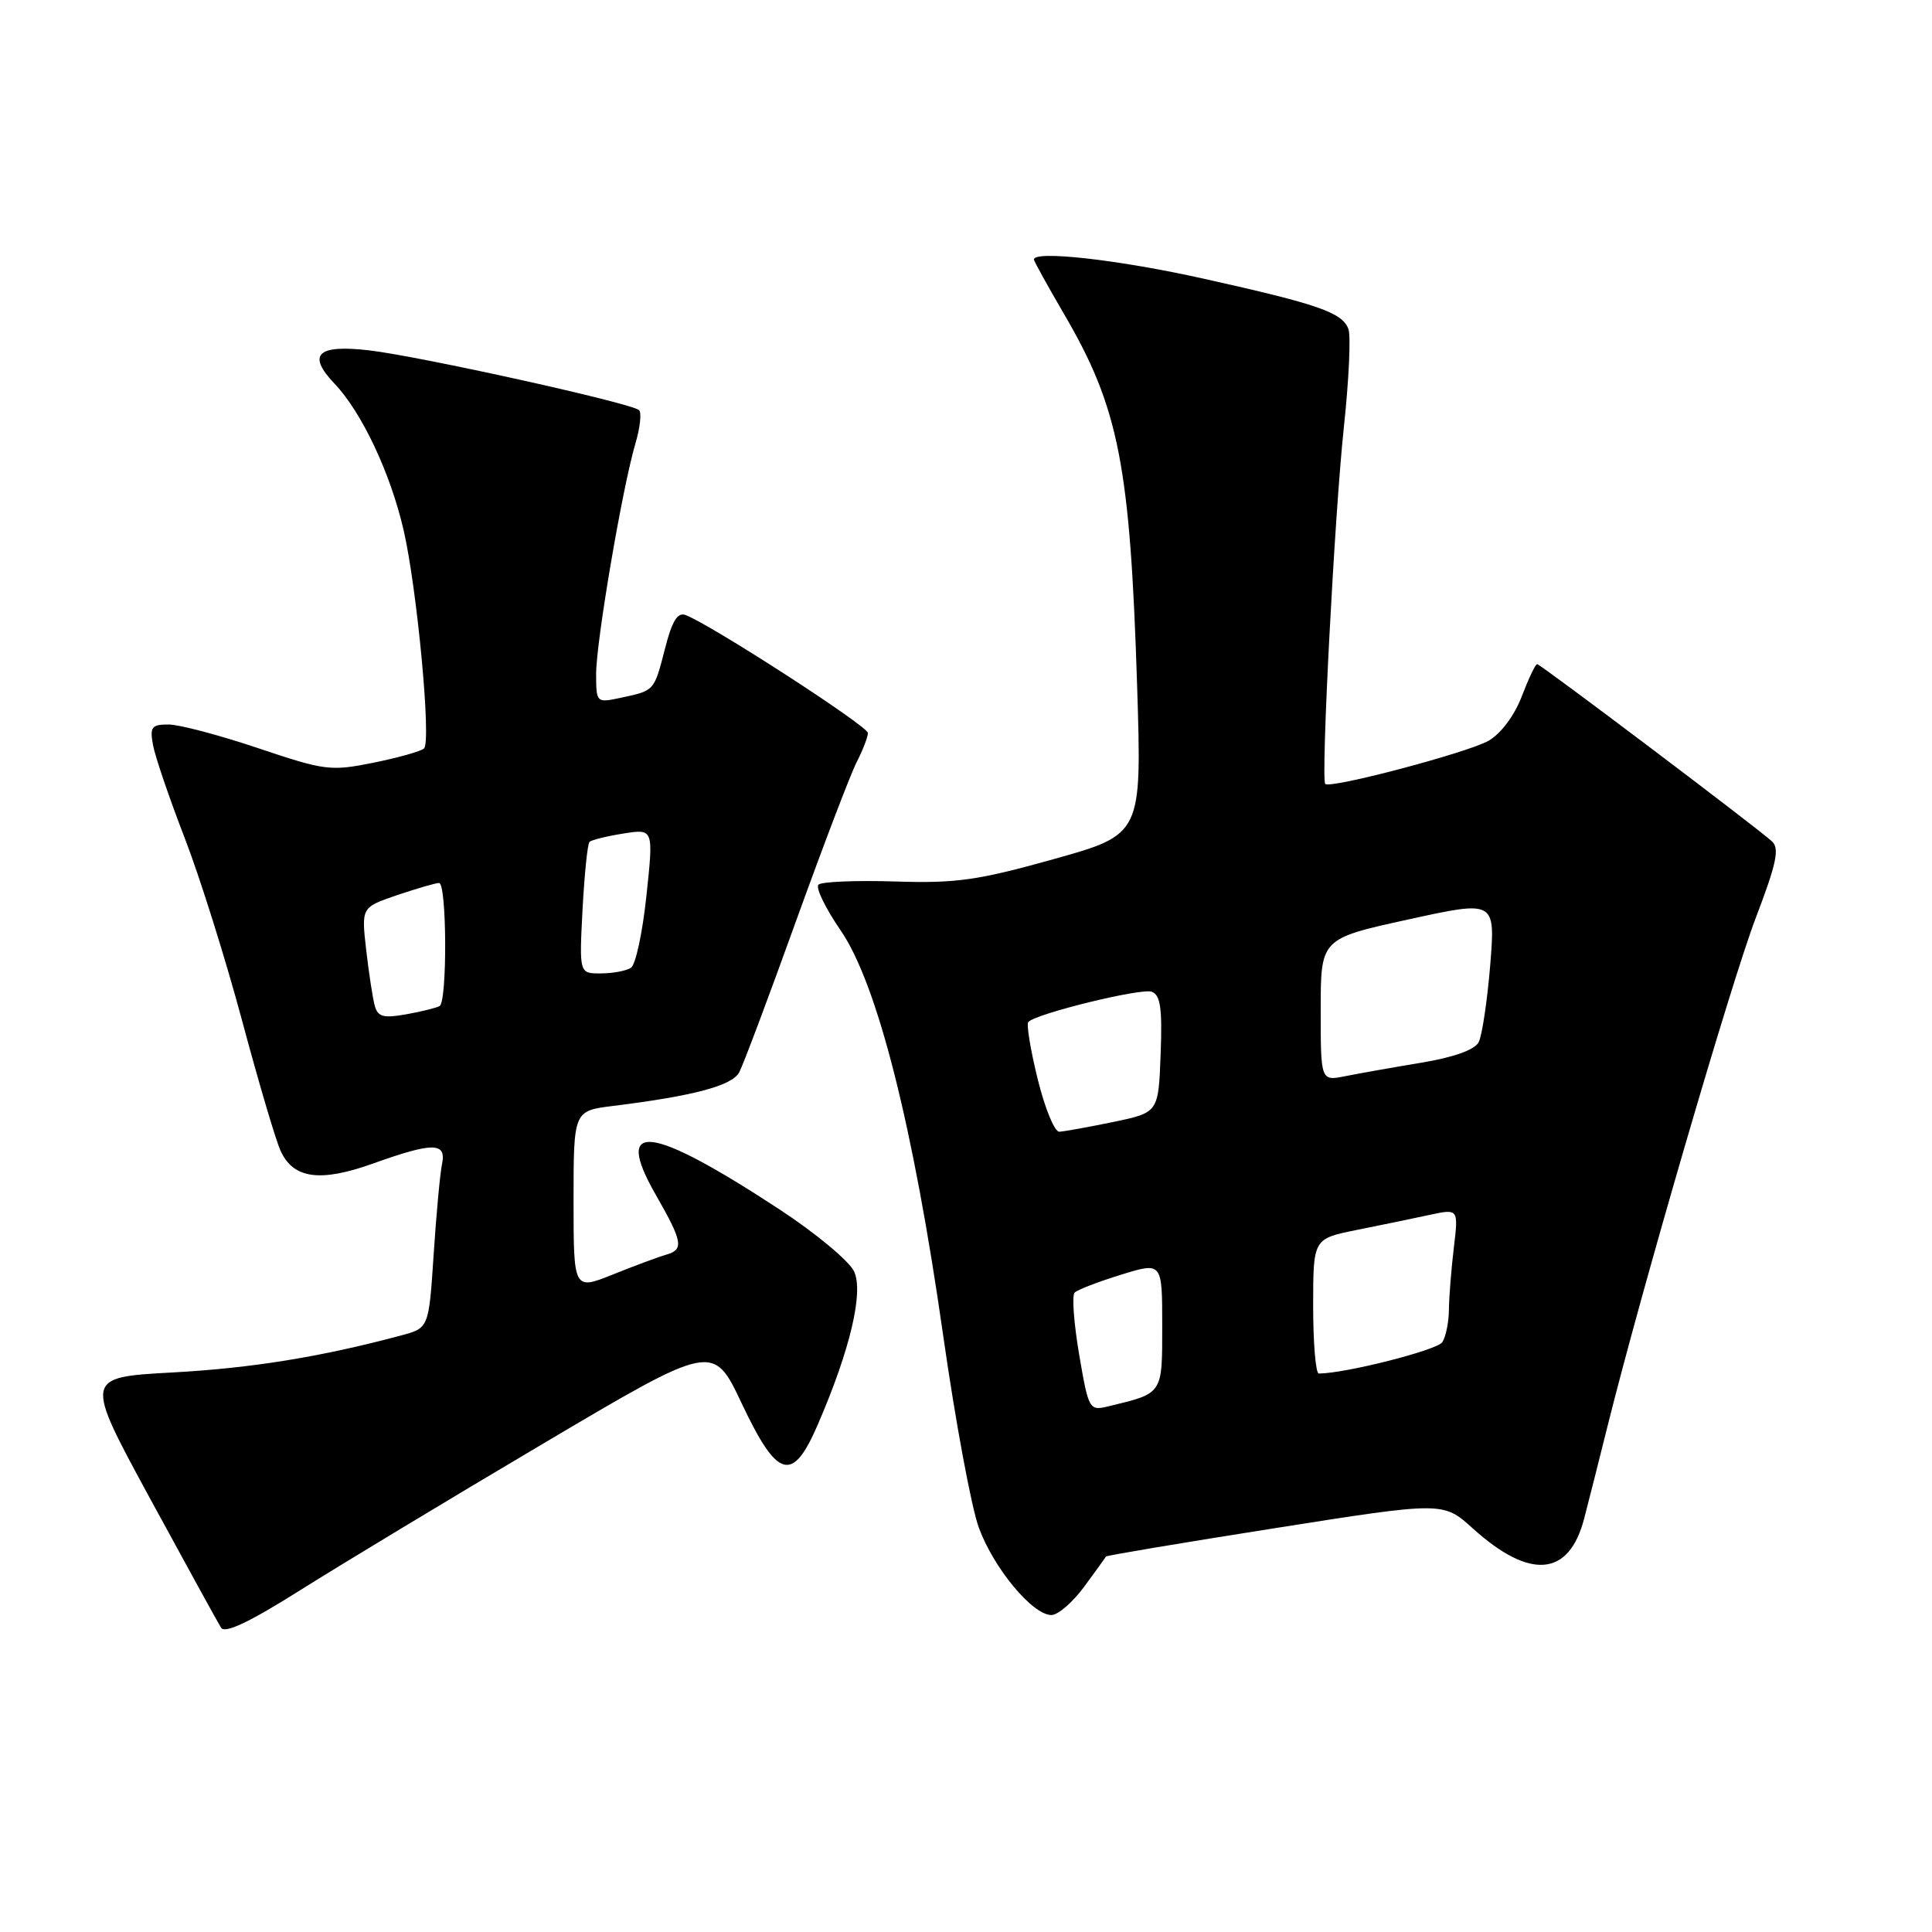 <?xml version="1.0" encoding="UTF-8" standalone="no"?>
<!DOCTYPE svg PUBLIC "-//W3C//DTD SVG 1.1//EN" "http://www.w3.org/Graphics/SVG/1.1/DTD/svg11.dtd" >
<svg xmlns="http://www.w3.org/2000/svg" xmlns:xlink="http://www.w3.org/1999/xlink" version="1.1" viewBox="0 0 256 256">
 <g >
 <path fill="currentColor"
d=" M 72.00 191.27 C 94.50 177.95 94.50 177.95 98.29 185.98 C 103.03 196.00 105.01 196.55 108.37 188.75 C 112.65 178.84 114.44 171.27 113.18 168.49 C 112.55 167.11 108.09 163.40 103.27 160.24 C 86.08 148.98 81.22 148.41 86.88 158.29 C 90.48 164.58 90.65 165.58 88.25 166.26 C 87.29 166.53 84.14 167.70 81.25 168.86 C 76.00 170.97 76.00 170.97 76.00 159.08 C 76.00 147.19 76.00 147.19 81.25 146.54 C 91.91 145.22 97.00 143.86 97.95 142.09 C 98.47 141.12 101.86 132.10 105.48 122.04 C 109.11 111.99 112.73 102.48 113.54 100.93 C 114.34 99.37 115.00 97.66 115.00 97.12 C 115.00 96.22 94.26 82.80 90.85 81.50 C 89.78 81.09 89.05 82.27 88.11 85.97 C 86.66 91.59 86.75 91.50 82.25 92.46 C 79.03 93.15 79.00 93.12 78.99 89.33 C 78.98 85.05 82.48 64.55 84.20 58.75 C 84.82 56.68 85.03 54.70 84.68 54.35 C 83.76 53.43 55.61 47.20 48.88 46.42 C 42.04 45.63 40.65 46.97 44.32 50.83 C 47.93 54.62 51.72 62.65 53.47 70.20 C 55.26 77.93 57.17 98.22 56.19 99.17 C 55.81 99.54 52.80 100.39 49.50 101.06 C 43.79 102.21 43.05 102.11 34.19 99.13 C 29.07 97.41 23.74 96.00 22.33 96.00 C 20.08 96.00 19.83 96.33 20.28 98.75 C 20.56 100.26 22.44 105.78 24.46 111.00 C 26.48 116.22 29.90 127.12 32.07 135.21 C 34.24 143.30 36.53 151.08 37.18 152.49 C 38.87 156.20 42.43 156.69 49.47 154.16 C 57.38 151.33 59.18 151.34 58.57 154.25 C 58.31 155.49 57.81 160.88 57.46 166.24 C 56.82 175.97 56.82 175.97 53.16 176.95 C 42.53 179.80 33.32 181.29 22.83 181.86 C 11.16 182.50 11.16 182.50 19.85 198.50 C 24.64 207.30 28.88 215.03 29.29 215.68 C 29.80 216.49 33.05 214.95 39.76 210.72 C 45.12 207.35 59.62 198.59 72.00 191.27 Z  M 143.66 210.25 C 145.18 208.19 146.47 206.39 146.54 206.25 C 146.61 206.11 156.69 204.42 168.94 202.49 C 191.23 198.97 191.23 198.97 195.16 202.53 C 202.74 209.37 207.90 208.92 209.90 201.25 C 210.44 199.19 211.84 193.68 213.00 189.00 C 217.54 170.79 229.39 130.15 232.65 121.62 C 235.41 114.39 235.82 112.42 234.79 111.48 C 232.60 109.50 204.11 88.00 203.68 88.00 C 203.45 88.00 202.54 89.93 201.64 92.28 C 200.67 94.82 198.87 97.22 197.25 98.15 C 194.49 99.73 176.18 104.57 175.60 103.87 C 175.01 103.17 176.84 68.15 178.06 56.69 C 178.74 50.37 179.01 44.48 178.67 43.59 C 177.83 41.40 174.72 40.32 159.50 36.93 C 148.25 34.42 137.00 33.15 137.00 34.39 C 137.00 34.60 138.80 37.85 140.99 41.61 C 148.27 54.06 149.75 61.64 150.68 91.04 C 151.29 110.57 151.29 110.57 139.62 113.84 C 129.53 116.66 126.69 117.06 118.57 116.80 C 113.40 116.64 108.85 116.83 108.45 117.22 C 108.05 117.62 109.37 120.34 111.38 123.27 C 116.24 130.32 121.02 149.21 124.97 176.92 C 126.58 188.24 128.71 199.72 129.70 202.42 C 131.67 207.80 136.81 214.00 139.32 214.00 C 140.19 214.00 142.14 212.31 143.66 210.25 Z  M 49.66 133.28 C 49.39 132.30 48.88 128.96 48.52 125.86 C 47.88 120.23 47.88 120.23 52.62 118.61 C 55.23 117.73 57.73 117.00 58.18 117.00 C 59.21 117.00 59.28 132.72 58.25 133.31 C 57.84 133.54 55.85 134.04 53.83 134.40 C 50.81 134.94 50.07 134.74 49.66 133.28 Z  M 77.19 120.51 C 77.44 115.85 77.85 111.82 78.11 111.56 C 78.36 111.30 80.38 110.80 82.59 110.45 C 86.60 109.81 86.60 109.81 85.66 118.65 C 85.15 123.52 84.23 127.83 83.61 128.23 C 83.00 128.64 81.21 128.98 79.62 128.98 C 76.75 129.00 76.75 129.00 77.19 120.51 Z  M 142.99 179.46 C 142.29 175.33 142.02 171.65 142.39 171.28 C 142.76 170.90 145.53 169.84 148.53 168.91 C 154.00 167.22 154.00 167.22 154.00 175.63 C 154.00 184.80 154.14 184.59 146.89 186.34 C 144.33 186.96 144.25 186.83 142.99 179.46 Z  M 174.00 173.07 C 174.00 164.14 174.00 164.14 179.75 162.98 C 182.91 162.35 187.25 161.45 189.38 160.99 C 193.26 160.15 193.26 160.15 192.64 165.33 C 192.30 168.17 192.01 171.85 191.99 173.50 C 191.98 175.15 191.59 177.10 191.12 177.84 C 190.45 178.90 178.26 181.99 174.75 182.00 C 174.34 182.00 174.00 177.98 174.00 173.07 Z  M 137.49 142.95 C 136.54 139.08 135.98 135.68 136.26 135.41 C 137.38 134.28 151.26 130.89 152.62 131.41 C 153.77 131.85 154.02 133.63 153.79 139.70 C 153.50 147.42 153.50 147.42 147.50 148.67 C 144.20 149.35 140.99 149.93 140.36 149.96 C 139.73 149.98 138.44 146.83 137.49 142.95 Z  M 175.00 133.81 C 175.00 124.38 175.00 124.38 186.58 121.84 C 198.15 119.30 198.15 119.30 197.46 127.90 C 197.07 132.63 196.38 137.22 195.93 138.10 C 195.40 139.11 192.63 140.10 188.30 140.82 C 184.56 141.44 180.04 142.24 178.25 142.60 C 175.00 143.25 175.00 143.25 175.00 133.81 Z "/>
</g>
</svg>
